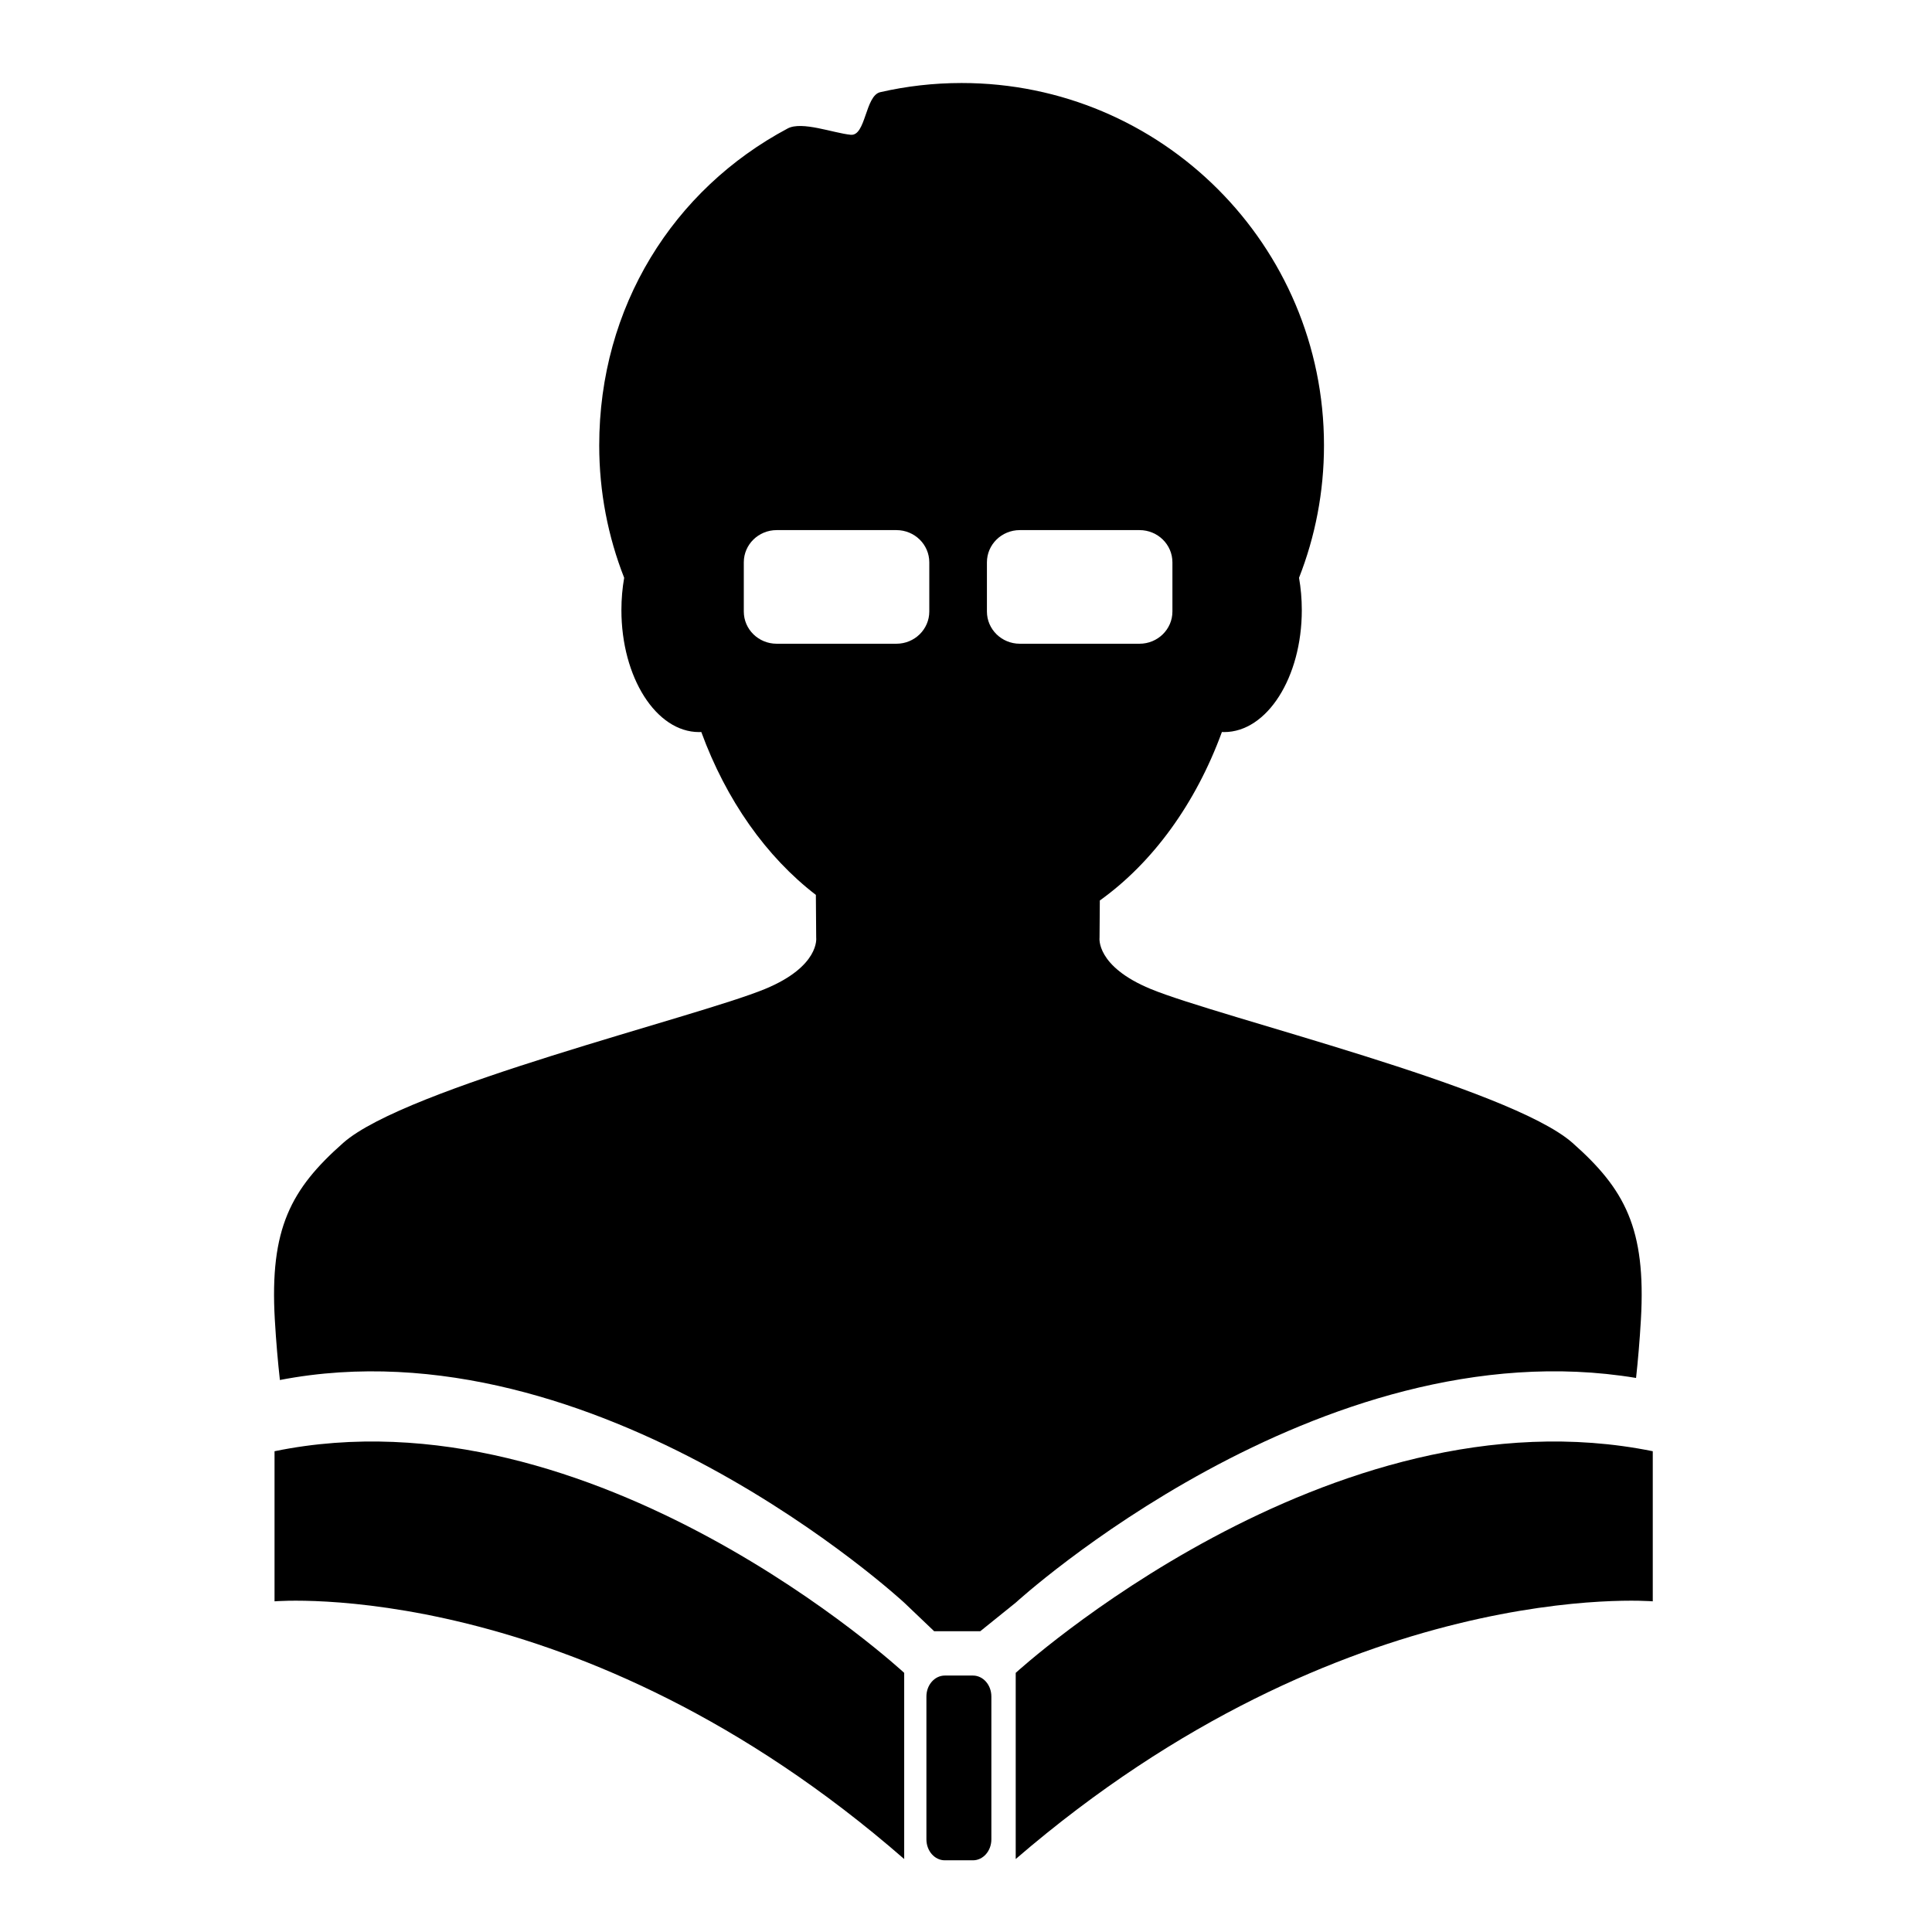 <?xml version="1.0" ?><!DOCTYPE svg  PUBLIC '-//W3C//DTD SVG 1.1//EN'  'http://www.w3.org/Graphics/SVG/1.1/DTD/svg11.dtd'><svg enable-background="new 0 0 512 512" height="512px" id="Layer_1" version="1.1" viewBox="0 0 512 512" width="512px" xml:space="preserve" xmlns="http://www.w3.org/2000/svg" xmlns:xlink="http://www.w3.org/1999/xlink"><path d="M72.755,384.59v39.78c0,0,80.526-6.989,166.865,68.292v-49.336C239.62,443.326,157.433,367.217,72.755,384.59z   M269.174,443.326v49.336C356.526,417.381,438,424.37,438,424.37v-39.78C352.327,367.217,269.174,443.326,269.174,443.326z   M257.843,444.039h-7.455c-2.695,0-4.879,2.485-4.879,5.552v37.858c0,3.065,2.184,5.551,4.879,5.551h7.455  c2.694,0,4.879-2.485,4.879-5.551v-37.858C262.722,446.524,260.537,444.039,257.843,444.039z"/><g><path d="M252.808,450.895c0.709,0.658,1.405,1.029,2.08,0.979c0.287,0.021,0.568-0.06,0.846-0.219l-1.723-2.873L252.808,450.895z"/><path d="M416.734,302.879c-16.617-14.695-93.603-33.294-111.754-40.775c-14.619-6.026-13.591-13.59-13.591-13.59l0.074-9.875   c14.048-10.05,25.419-25.699,32.355-44.653c0.197,0.009,0.394,0.023,0.593,0.023c11.365,0,20.58-14.479,20.58-32.339   c0-2.962-0.259-5.827-0.733-8.552c4.268-10.868,6.612-22.701,6.612-35.083c0-53.039-42.999-96.035-96.035-96.035   c-7.413,0-14.629,0.84-21.56,2.429c-4.022,0.924-3.796,11.699-7.839,11.29c-4.647-0.469-12.916-3.685-16.692-1.674   c-30.32,16.145-49.944,47.244-49.944,83.991c0,12.382,2.345,24.215,6.612,35.083c-0.475,2.725-0.733,5.59-0.733,8.551   c0,17.86,9.215,32.339,20.579,32.339c0.198,0,0.395-0.015,0.591-0.023c6.605,18.049,17.234,33.095,30.364,43.169l0.086,11.358   c0,0,1.028,7.564-13.592,13.59c-18.151,7.481-95.136,26.08-111.755,40.775c-13.835,12.233-19.515,22.643-18.123,46.816   c0.347,6.01,0.828,11.373,1.348,16.021c84.173-16.239,165.443,59.004,165.443,59.004l7.937,7.568h12.228l9.39-7.568   c0,0,80.311-73.501,164.396-59.547c0.497-4.521,0.954-9.703,1.287-15.479C436.25,325.521,430.57,315.112,416.734,302.879z    M261.545,149.02c0-4.714,3.9-8.536,8.712-8.536h31.734c4.812,0,8.712,3.821,8.712,8.536v13.04c0,4.714-3.9,8.536-8.712,8.536   h-31.734c-4.812,0-8.712-3.822-8.712-8.536V149.02z M205.826,170.596c-4.812,0-8.711-3.822-8.711-8.536v-13.04   c0-4.714,3.9-8.536,8.711-8.536h31.735c4.812,0,8.711,3.821,8.711,8.536v13.04c0,4.714-3.9,8.536-8.711,8.536H205.826z"/></g></svg>